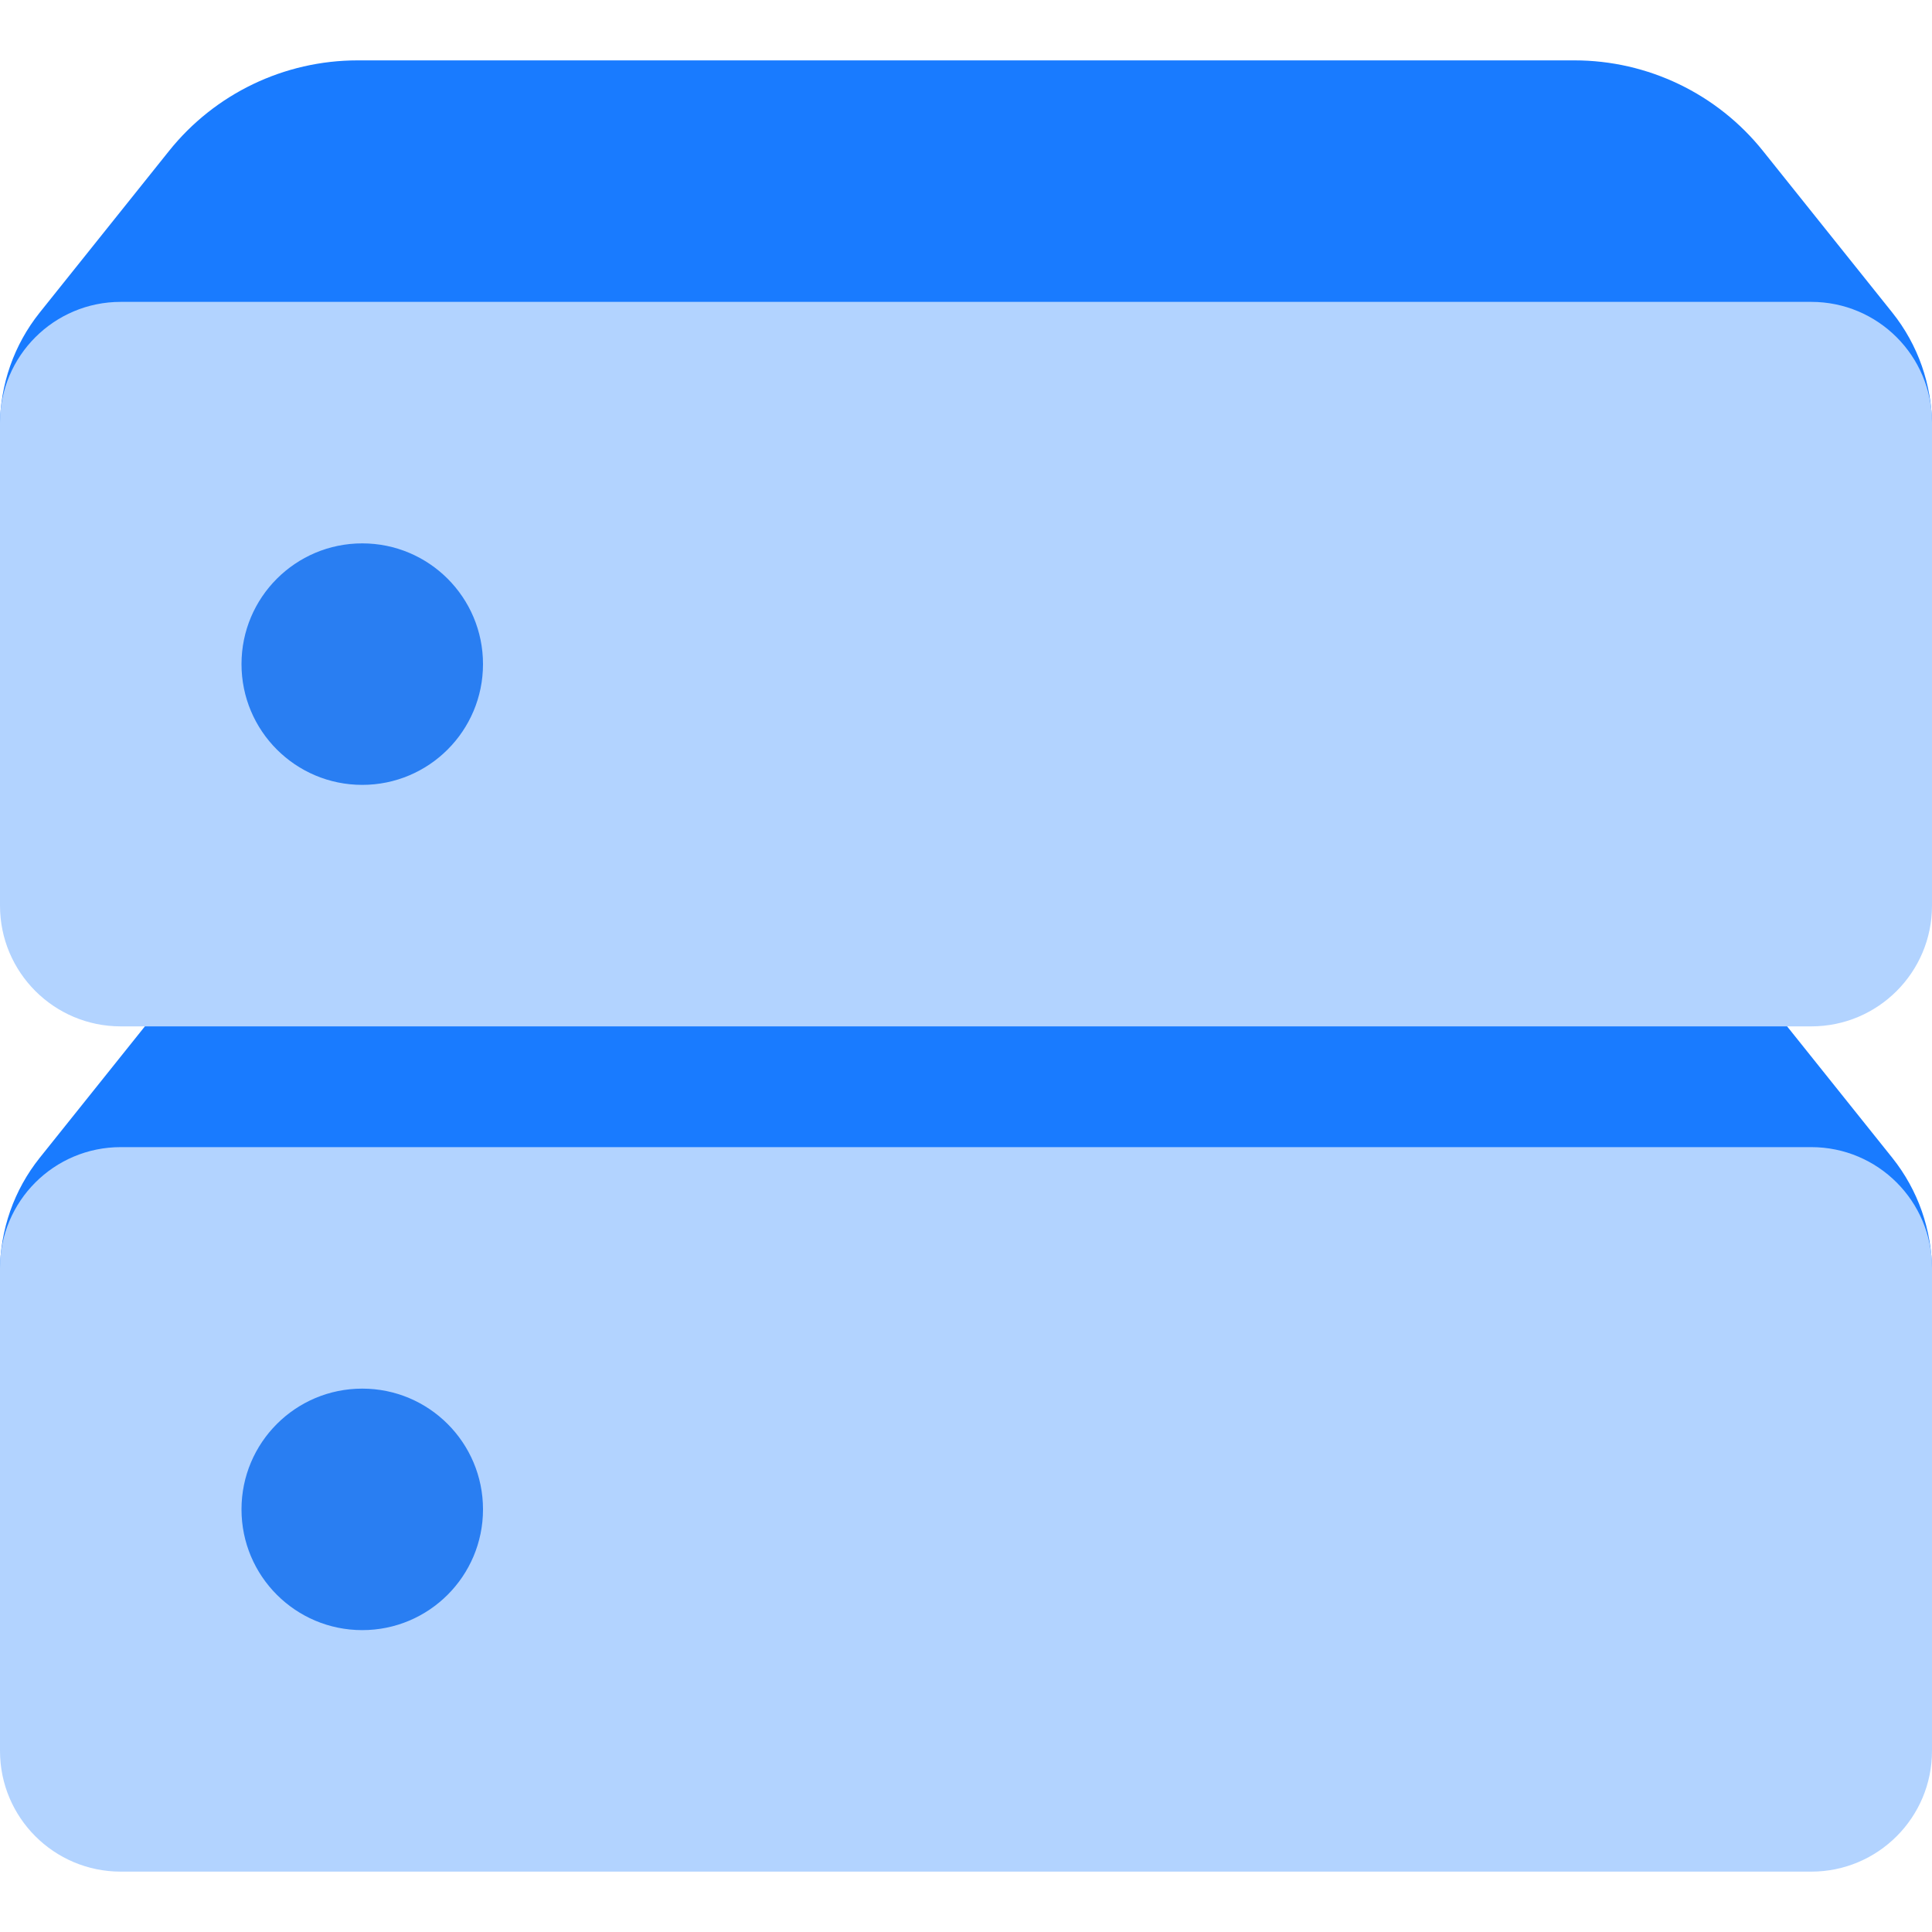 <svg width="32" height="32" viewBox="0 0 32 32" fill="none" xmlns="http://www.w3.org/2000/svg">
<path d="M2.799 16.501C3.558 15.552 4.707 15 5.923 15H26.078C27.293 15 28.442 15.552 29.201 16.501L31.343 19.178C31.768 19.71 32 20.371 32 21.052V24H0V21.052C0 20.371 0.232 19.71 0.657 19.178L2.799 16.501Z" fill="#197BFF"/>
<path d="M2.799 2.501C3.558 1.552 4.707 1 5.923 1H26.078C27.293 1 28.442 1.552 29.201 2.501L31.343 5.178C31.768 5.71 32 6.371 32 7.052V10H0V7.052C0 6.371 0.232 5.71 0.657 5.178L2.799 2.501Z" fill="#197BFF"/>
<path d="M0 21C0 19.895 0.895 19 2 19H30C31.105 19 32 19.895 32 21V29C32 30.105 31.105 31 30 31H2C0.895 31 0 30.105 0 29V21Z" fill="#B2D3FF"/>
<path d="M0 7C0 5.895 0.895 5 2 5H30C31.105 5 32 5.895 32 7V15C32 16.105 31.105 17 30 17H2C0.895 17 0 16.105 0 15V7Z" fill="#B2D3FF"/>
<path d="M8 25C8 26.105 7.105 27 6 27C4.895 27 4 26.105 4 25C4 23.895 4.895 23 6 23C7.105 23 8 23.895 8 25Z" fill="#297EF2"/>
<path d="M8 11C8 12.105 7.105 13 6 13C4.895 13 4 12.105 4 11C4 9.895 4.895 9 6 9C7.105 9 8 9.895 8 11Z" fill="#297EF2"/>
</svg>
